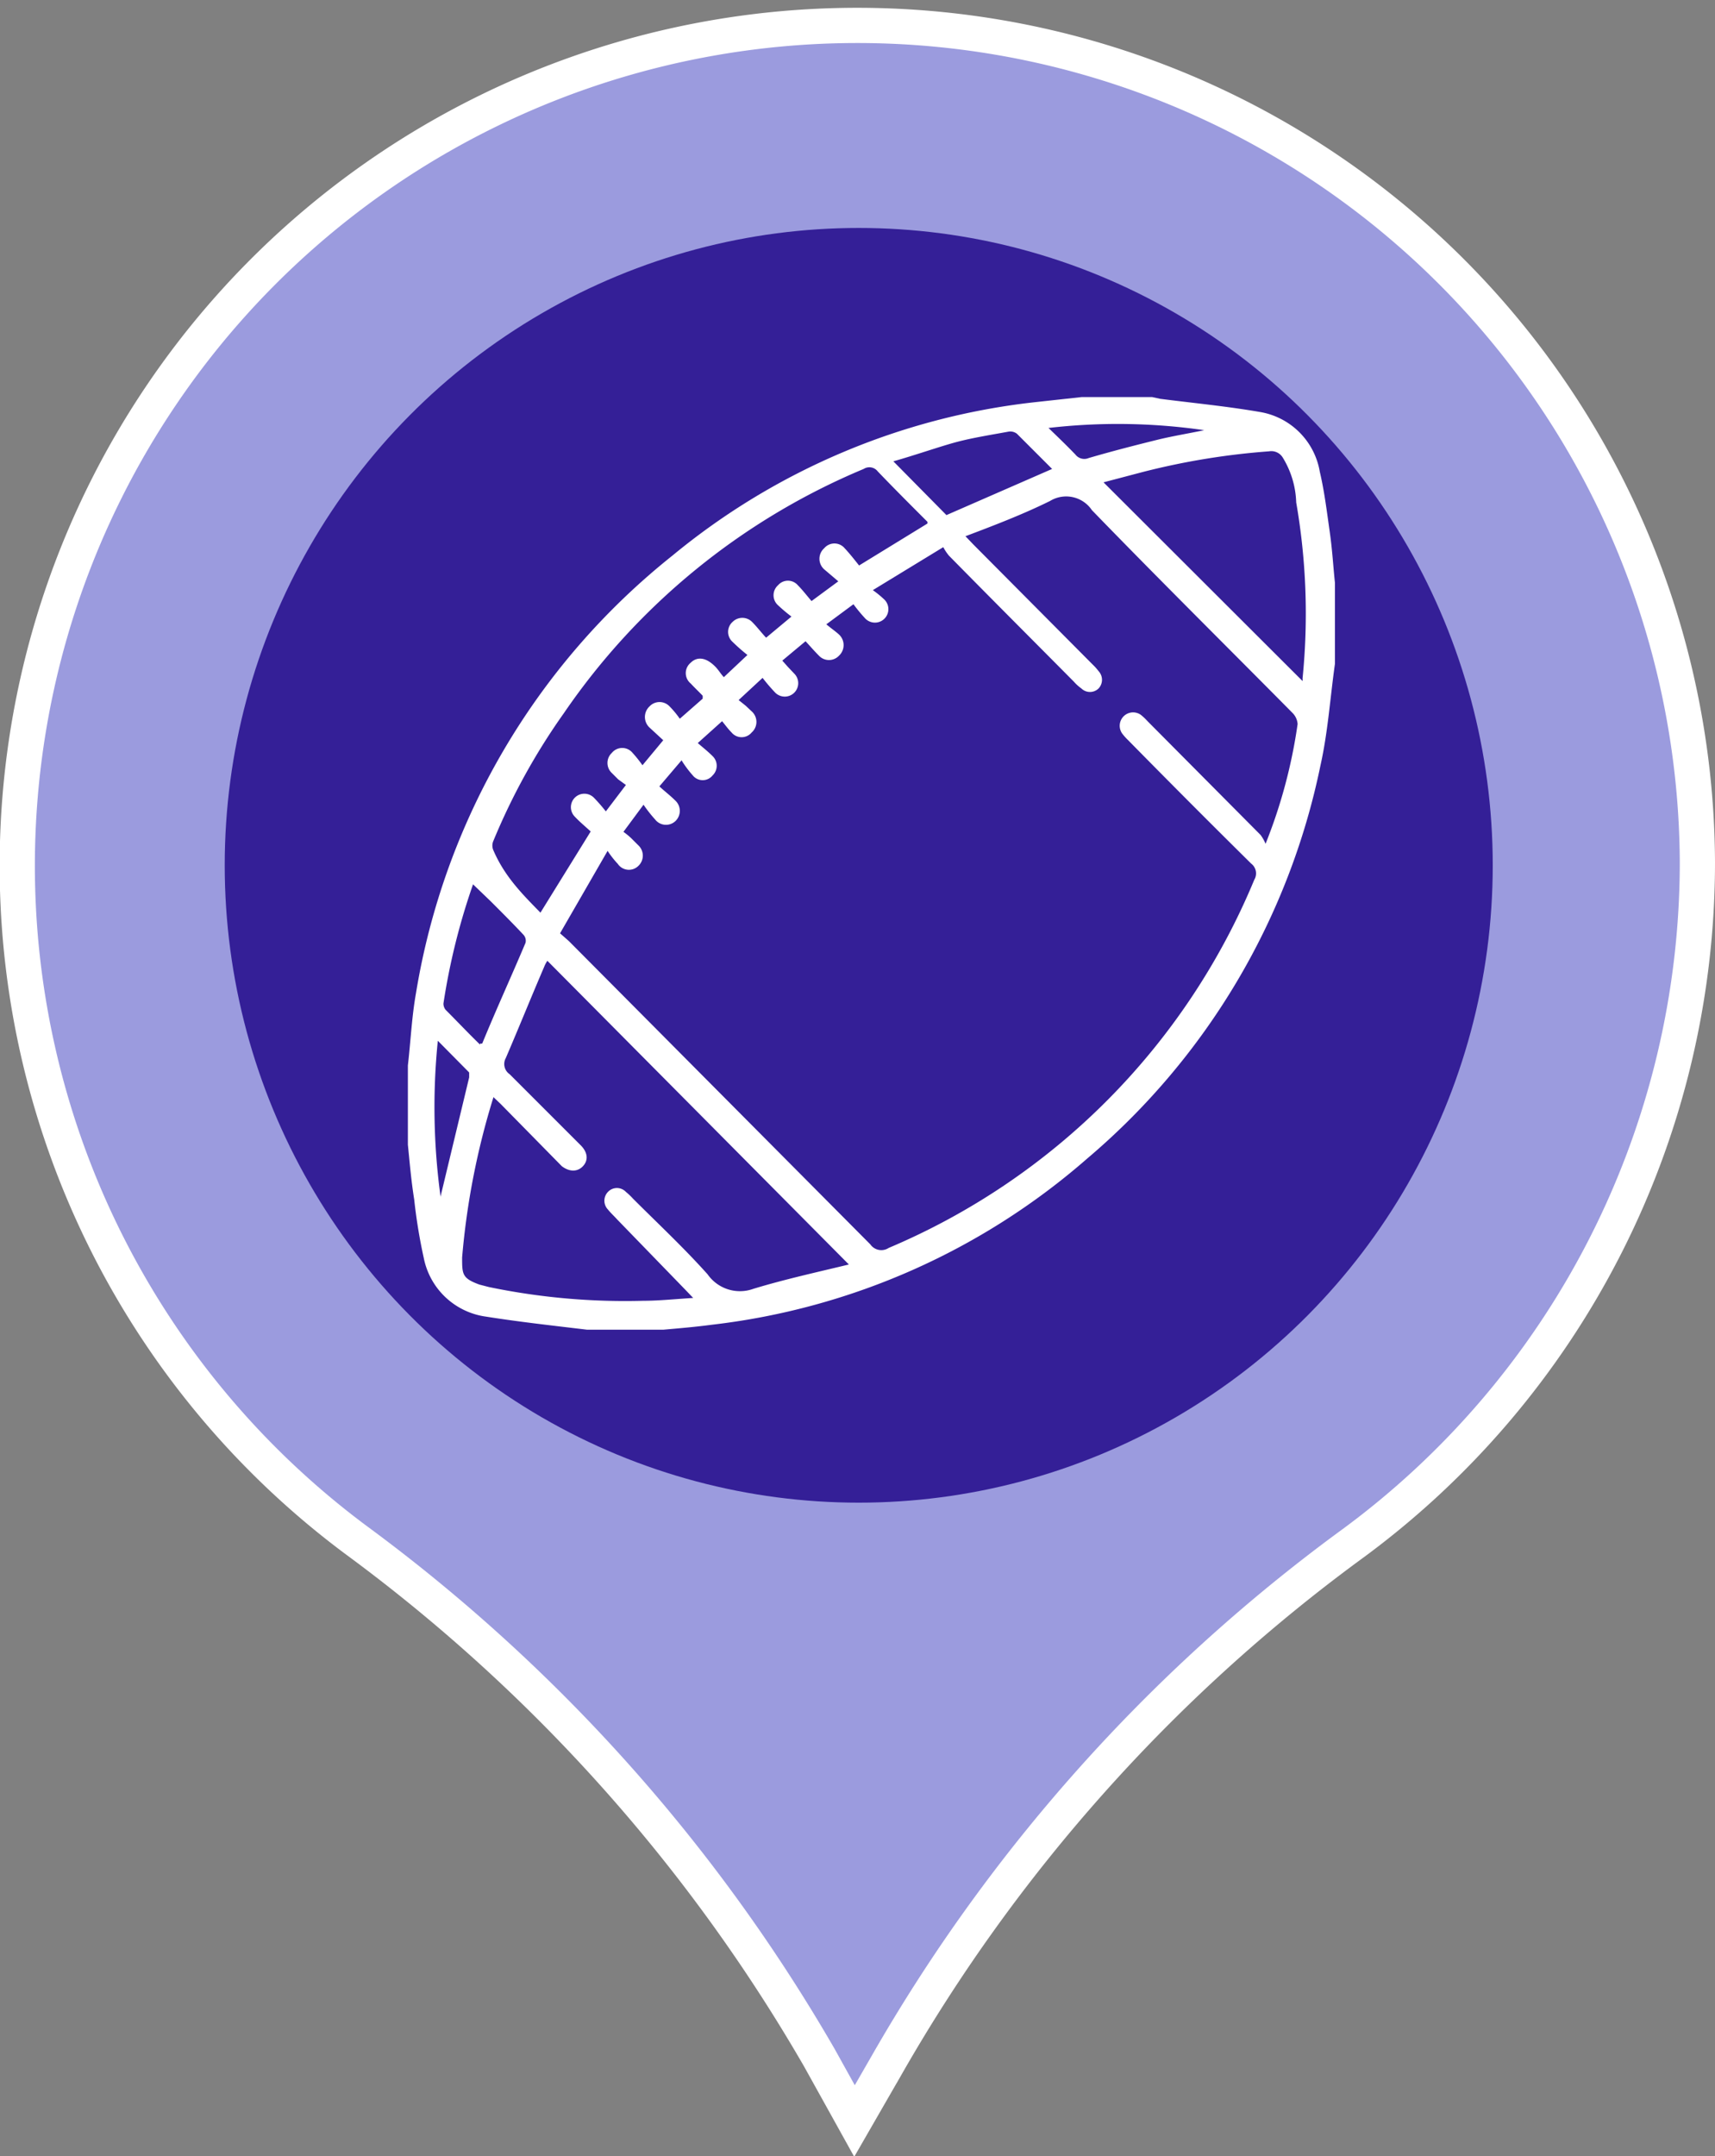 <svg id="Layer_2" data-name="Layer 2" xmlns="http://www.w3.org/2000/svg" viewBox="0 0 48.69 61.2"><rect x="0" y="0" width="48.69" height="61.2" fill="#808080" stroke="none"/><defs><style>.cls-1{fill:#9b9bde;stroke:#fff;stroke-miterlimit:10;}.cls-2{fill:#341f97;}.cls-3{fill:#fff;}</style></defs><path class="cls-1" d="M193.1,220.14a23.85,23.85,0,1,0-38,19.3,48.05,48.05,0,0,1,13.07,14.63l1,1.8.91-1.58a47.59,47.59,0,0,1,13.14-14.74A24,24,0,0,0,193.1,220.14Z" transform="translate(-144.91 -195.67)"/><ellipse class="cls-2" cx="24.38" cy="24.56" rx="18" ry="18.09"/><g id="Sports"><path class="cls-3" d="M156.49,228.16v-2c0-.09,0-.17,0-.25.08-.69.11-1.38.23-2.05A20,20,0,0,1,164,211.44a19.54,19.54,0,0,1,10.25-4.35l1.37-.15h2l.23.05c.94.12,1.88.21,2.81.37a2.07,2.07,0,0,1,1.72,1.7c.13.55.2,1.13.28,1.69s.1,1,.15,1.46v2c0,.1,0,.2,0,.3-.14,1-.2,1.94-.41,2.88a19.85,19.85,0,0,1-6.62,11.16,19.61,19.61,0,0,1-10.66,4.72c-.45.06-.91.1-1.37.14h-2l-.18,0c-1-.12-1.91-.22-2.86-.37a2.09,2.09,0,0,1-1.77-1.67,15.33,15.33,0,0,1-.27-1.65C156.58,229.15,156.54,228.65,156.49,228.16Zm4.32-6,.25.22,8.56,8.61a.38.38,0,0,0,.52.1,19.42,19.42,0,0,0,10.38-10.45.35.35,0,0,0-.09-.46q-1.76-1.74-3.49-3.5a1.54,1.54,0,0,1-.17-.19.38.38,0,0,1,.53-.53,1.62,1.62,0,0,1,.19.18l3.21,3.23a1.17,1.17,0,0,1,.14.25,14.69,14.69,0,0,0,.91-3.4.5.5,0,0,0-.15-.32c-1.9-1.92-3.81-3.81-5.69-5.75a.88.88,0,0,0-1.19-.26c-.77.38-1.58.69-2.4,1l.23.24,3.38,3.4a1.54,1.54,0,0,1,.17.19.36.36,0,0,1,0,.49.35.35,0,0,1-.49,0,1.24,1.24,0,0,1-.21-.19c-1.18-1.19-2.37-2.38-3.55-3.58a1.43,1.43,0,0,1-.16-.24l-2,1.22a2.83,2.83,0,0,1,.33.27.38.38,0,1,1-.54.54,4.62,4.62,0,0,1-.34-.41l-.77.57c.13.11.25.19.36.29a.41.41,0,0,1,0,.6.39.39,0,0,1-.57,0c-.13-.13-.25-.27-.38-.41l-.66.55.16.18.18.19a.38.38,0,1,1-.54.54,5.22,5.22,0,0,1-.36-.42l-.68.63.2.16.17.16a.4.4,0,0,1,0,.6.37.37,0,0,1-.57,0c-.11-.11-.2-.24-.27-.32l-.69.62c.15.13.29.24.42.37a.38.38,0,0,1,0,.55.36.36,0,0,1-.56,0,3,3,0,0,1-.32-.43l-.63.74c.15.14.31.26.45.4a.4.4,0,0,1,0,.59.39.39,0,0,1-.57-.05,3.85,3.85,0,0,1-.33-.42l-.57.77a2.13,2.13,0,0,1,.22.18l.2.2a.4.4,0,0,1,0,.59.38.38,0,0,1-.58-.06,2.66,2.66,0,0,1-.29-.37Zm-.36.78a.87.87,0,0,0-.09.17c-.37.86-.72,1.73-1.09,2.59a.35.35,0,0,0,.11.46l2,2c.22.21.24.44.08.61s-.39.16-.6,0L159.12,227l-.2-.19a21.34,21.34,0,0,0-.89,4.55c0,.48,0,.59.49.77l.27.07a19,19,0,0,0,4.38.39c.46,0,.91-.05,1.42-.08l-.22-.23-1.94-2c-.09-.1-.18-.18-.26-.28a.36.36,0,0,1,0-.5.35.35,0,0,1,.51,0,1.8,1.8,0,0,1,.2.19c.71.71,1.45,1.4,2.12,2.15a1.12,1.12,0,0,0,1.3.41c.89-.27,1.8-.47,2.71-.69Zm-.2-1.36,1.43-2.31c-.15-.14-.31-.27-.45-.42a.38.38,0,1,1,.54-.54,4.75,4.75,0,0,1,.34.39l.57-.75-.22-.16-.18-.18a.39.39,0,0,1,0-.57.38.38,0,0,1,.59,0,3.57,3.57,0,0,1,.28.35l.59-.71-.39-.36a.41.41,0,0,1,0-.6.39.39,0,0,1,.57,0,2.66,2.66,0,0,1,.29.35l.65-.57s0-.07,0-.08-.23-.23-.34-.35a.38.38,0,0,1,0-.59c.16-.16.37-.15.57,0s.24.27.37.41l.67-.63a5.27,5.27,0,0,1-.42-.37.38.38,0,0,1,0-.57.39.39,0,0,1,.55,0c.14.14.26.3.4.45l.72-.6a4.53,4.53,0,0,1-.38-.32.38.38,0,0,1,0-.57.37.37,0,0,1,.56,0c.14.14.26.3.39.45l.76-.56-.4-.34a.4.4,0,0,1,0-.6.38.38,0,0,1,.58,0c.15.16.29.34.41.49l1.94-1.19s0,0,0-.05c-.48-.48-.95-.95-1.41-1.43a.3.3,0,0,0-.4-.07,19.34,19.34,0,0,0-8.51,6.93,18.35,18.35,0,0,0-2,3.62.33.33,0,0,0,0,.28C159.24,220.55,159.74,221.05,160.25,221.57ZM181.89,215a.25.25,0,0,0,0-.07,18.41,18.41,0,0,0-.18-5,2.58,2.58,0,0,0-.38-1.27.38.38,0,0,0-.39-.18,20.49,20.49,0,0,0-3.56.58l-1.14.3Zm-11.64-6.26,1.53,1.55,3-1.31-1-1a.31.31,0,0,0-.23-.06c-.49.09-1,.17-1.46.29S170.86,208.6,170.25,208.77Zm-11.71,16.55.06,0c.41-1,.83-1.91,1.23-2.86a.25.25,0,0,0-.06-.23c-.3-.32-.61-.63-.92-.94l-.51-.49a18.77,18.77,0,0,0-.84,3.38.28.28,0,0,0,.06.18C157.88,224.65,158.21,225,158.54,225.32Zm16.11-17.5c.3.29.55.53.79.78a.32.32,0,0,0,.38.1c.65-.19,1.31-.36,2-.53.42-.1.85-.17,1.28-.26A17.14,17.14,0,0,0,174.65,207.82Zm-17.23,21.83,0,0,.81-3.37s0-.11,0-.14l-.89-.9A18.71,18.71,0,0,0,157.42,229.65Z" transform="translate(-144.91 -195.67)"/></g></svg>